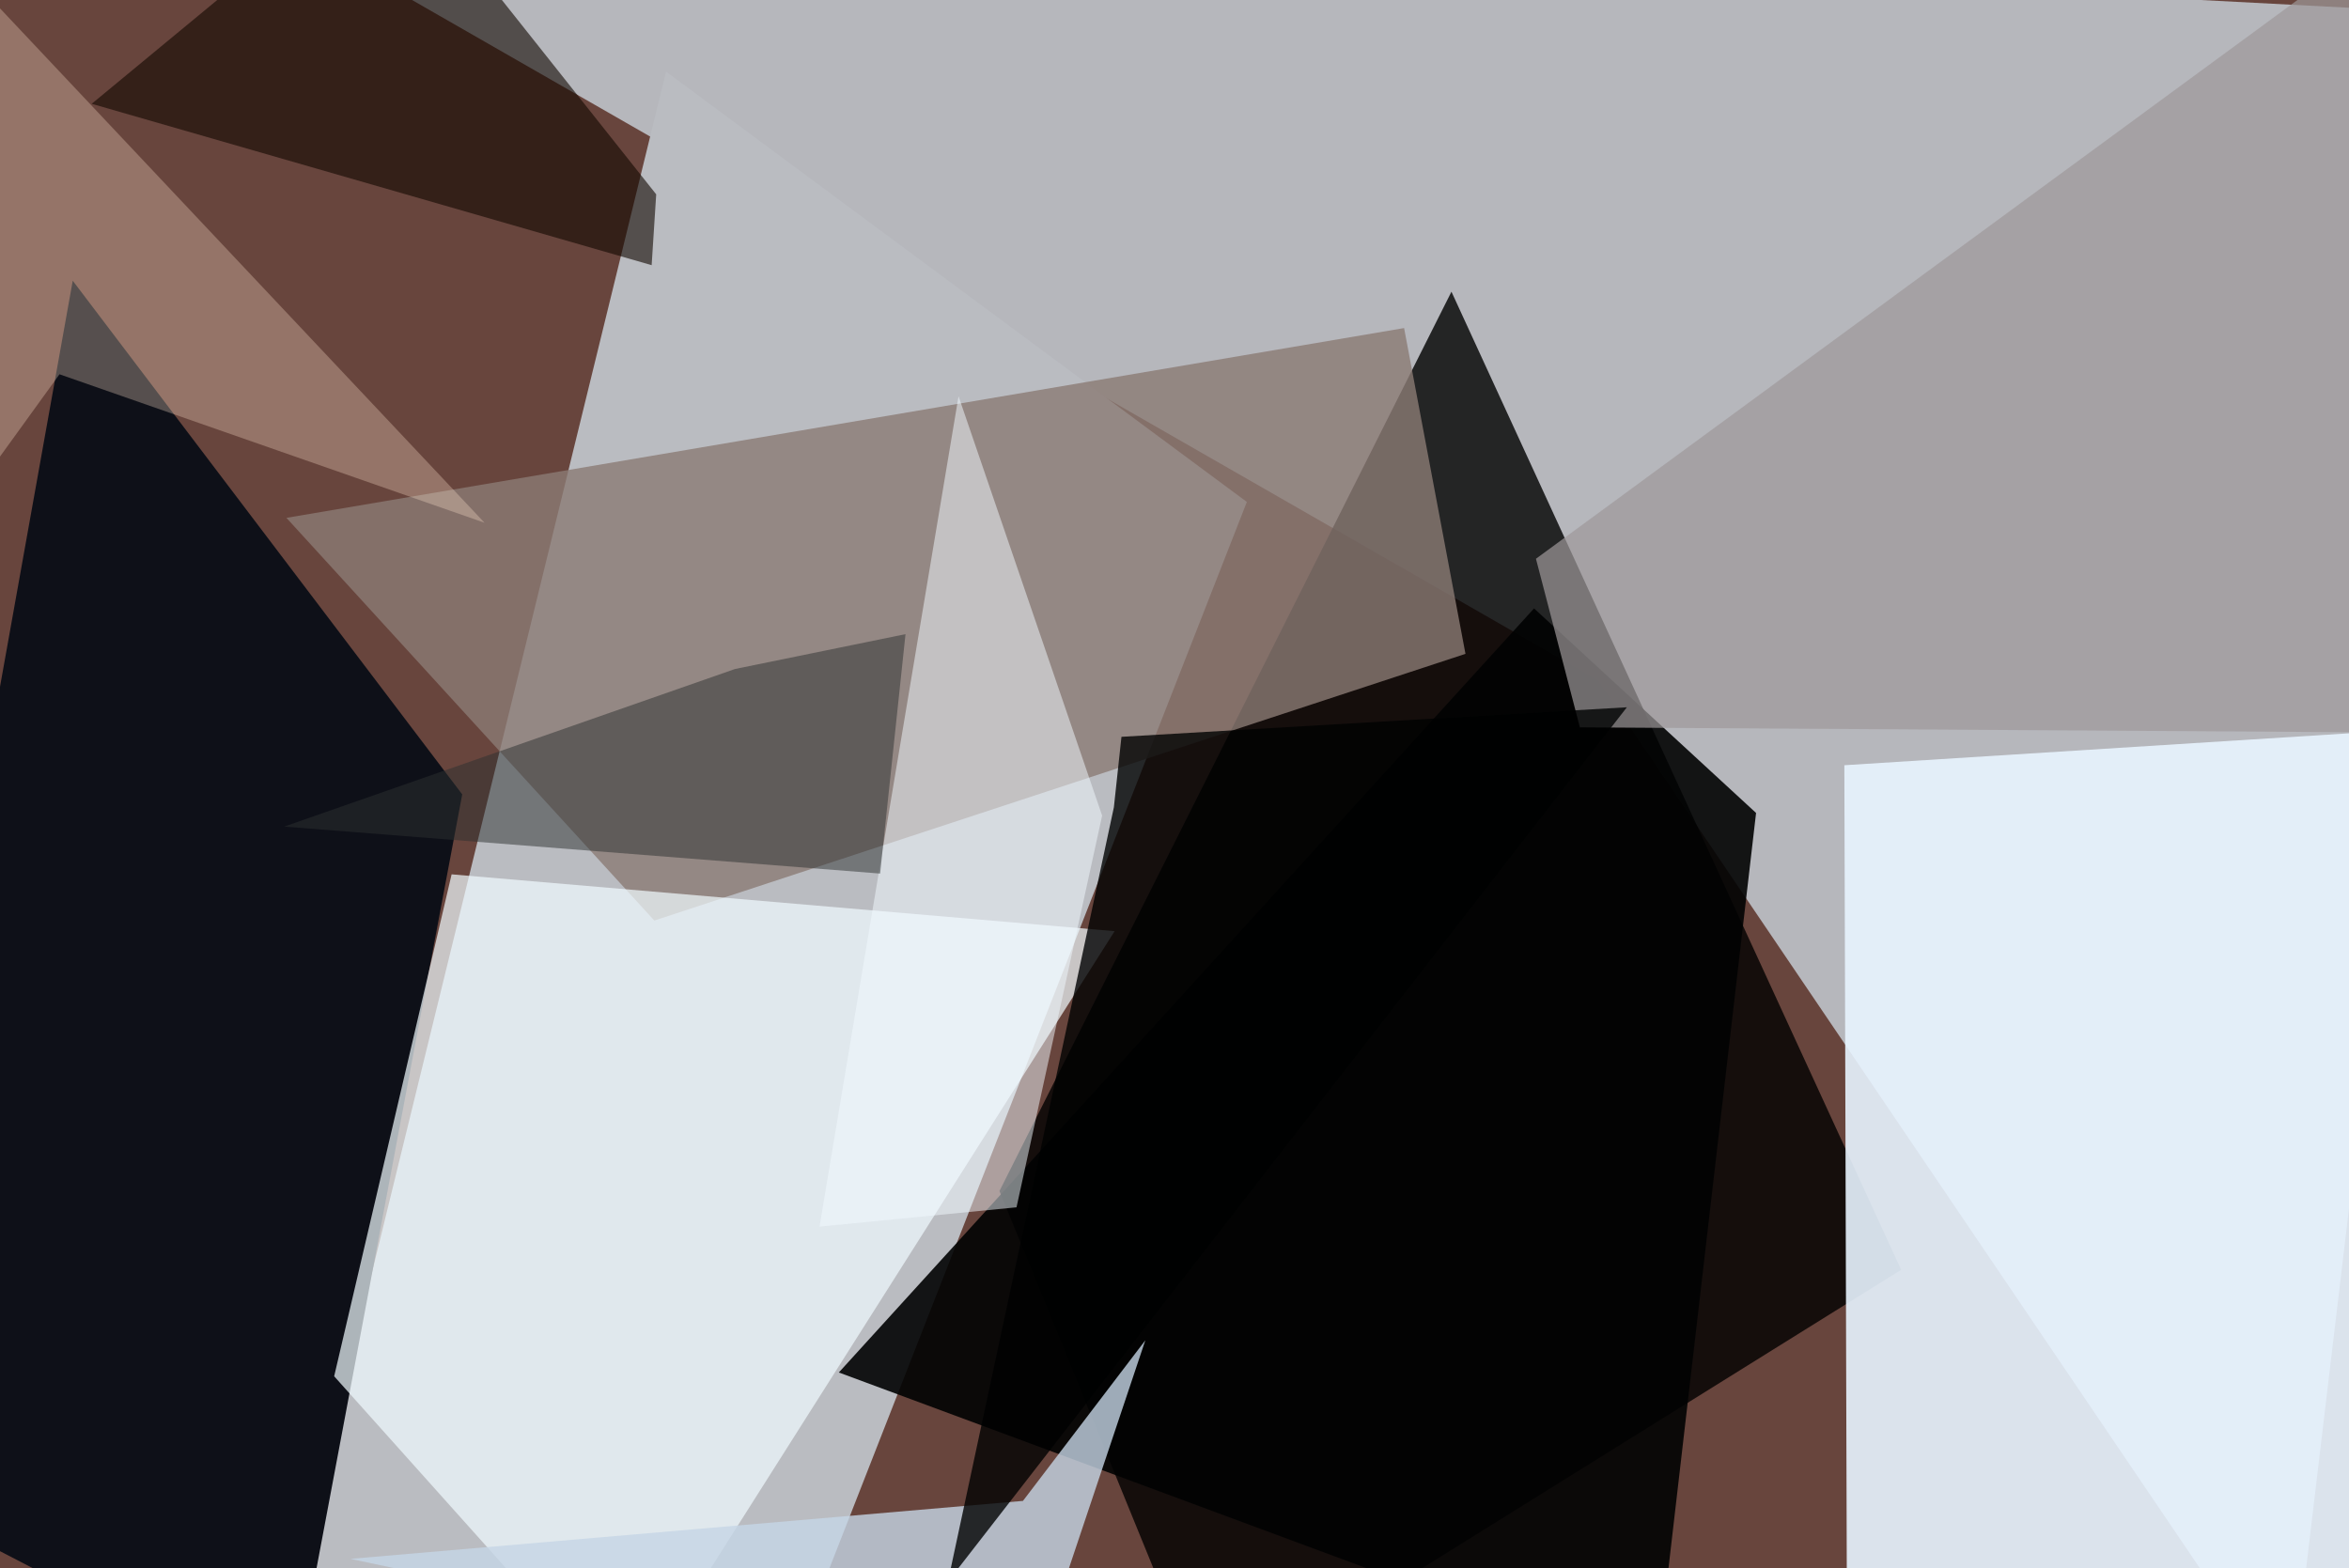<svg xmlns="http://www.w3.org/2000/svg" viewBox="0 0 620 414"><defs/><filter id="prefix__a"><feGaussianBlur stdDeviation="30"/></filter><rect width="100%" height="100%" fill="#68453d"/><g filter="url(#prefix__a)"><path fill="#c9d3dc" fill-opacity=".8" d="M61.5-27.1L657.5 4l-53 445.2-182.6-269.6z"/><path fill="#babcc1" d="M329.1 132.5L175.8 18.9 71 446.9l134.1 2.4z"/><path fill-opacity=".8" d="M383.1 77l118.7 258.2-183 114-55-134.8z"/><path fill="#e8f4ff" fill-opacity=".9" d="M486.8 202l161.3-10.2 9.4 226.2-170 15.5z"/><path fill="#0e1018" d="M122 209.7L19.2 74.1l-56.6 316 114.3 59.2z"/><path fill="#8b7b75" fill-opacity=".8" d="M172.7 243L75.6 136.7l295-50.1 16.2 86z"/><path fill="#f1fbff" fill-opacity=".7" d="M165.2 449.3l-77-86 31-132.5 175 15z"/><path fill="#020303" fill-opacity=".9" d="M463.5 214.6l-58.6-54-183.5 201.7 215.7 80z"/><path fill="#c5d6e6" fill-opacity=".8" d="M302.3 353.8l-32 95.5-177.8-37.8L270 396.2z"/><path fill="#110700" fill-opacity=".6" d="M172 70l1.2-18.7-70.5-88.8-78.5 64.9z"/><path fill="#9f999b" fill-opacity=".7" d="M417 192l-11.6-44.5 252.1-185L623 193.3z"/><path fill="#ffe3cd" fill-opacity=".3" d="M127.9 138L15.7 98.8l-53.2 73.6v-210z"/><path fill="#f2faff" fill-opacity=".5" d="M290.9 215.3l-22.6 103.4-52 5.1L253 104.6z"/><path fill="#000202" fill-opacity=".8" d="M250.2 417.5l179.2-230.8-133.4 7.8-2 18.6z"/><path fill="#2c3131" fill-opacity=".5" d="M239 167.4l-45 9.2-119 41.6 157.3 12.4z"/></g></svg>